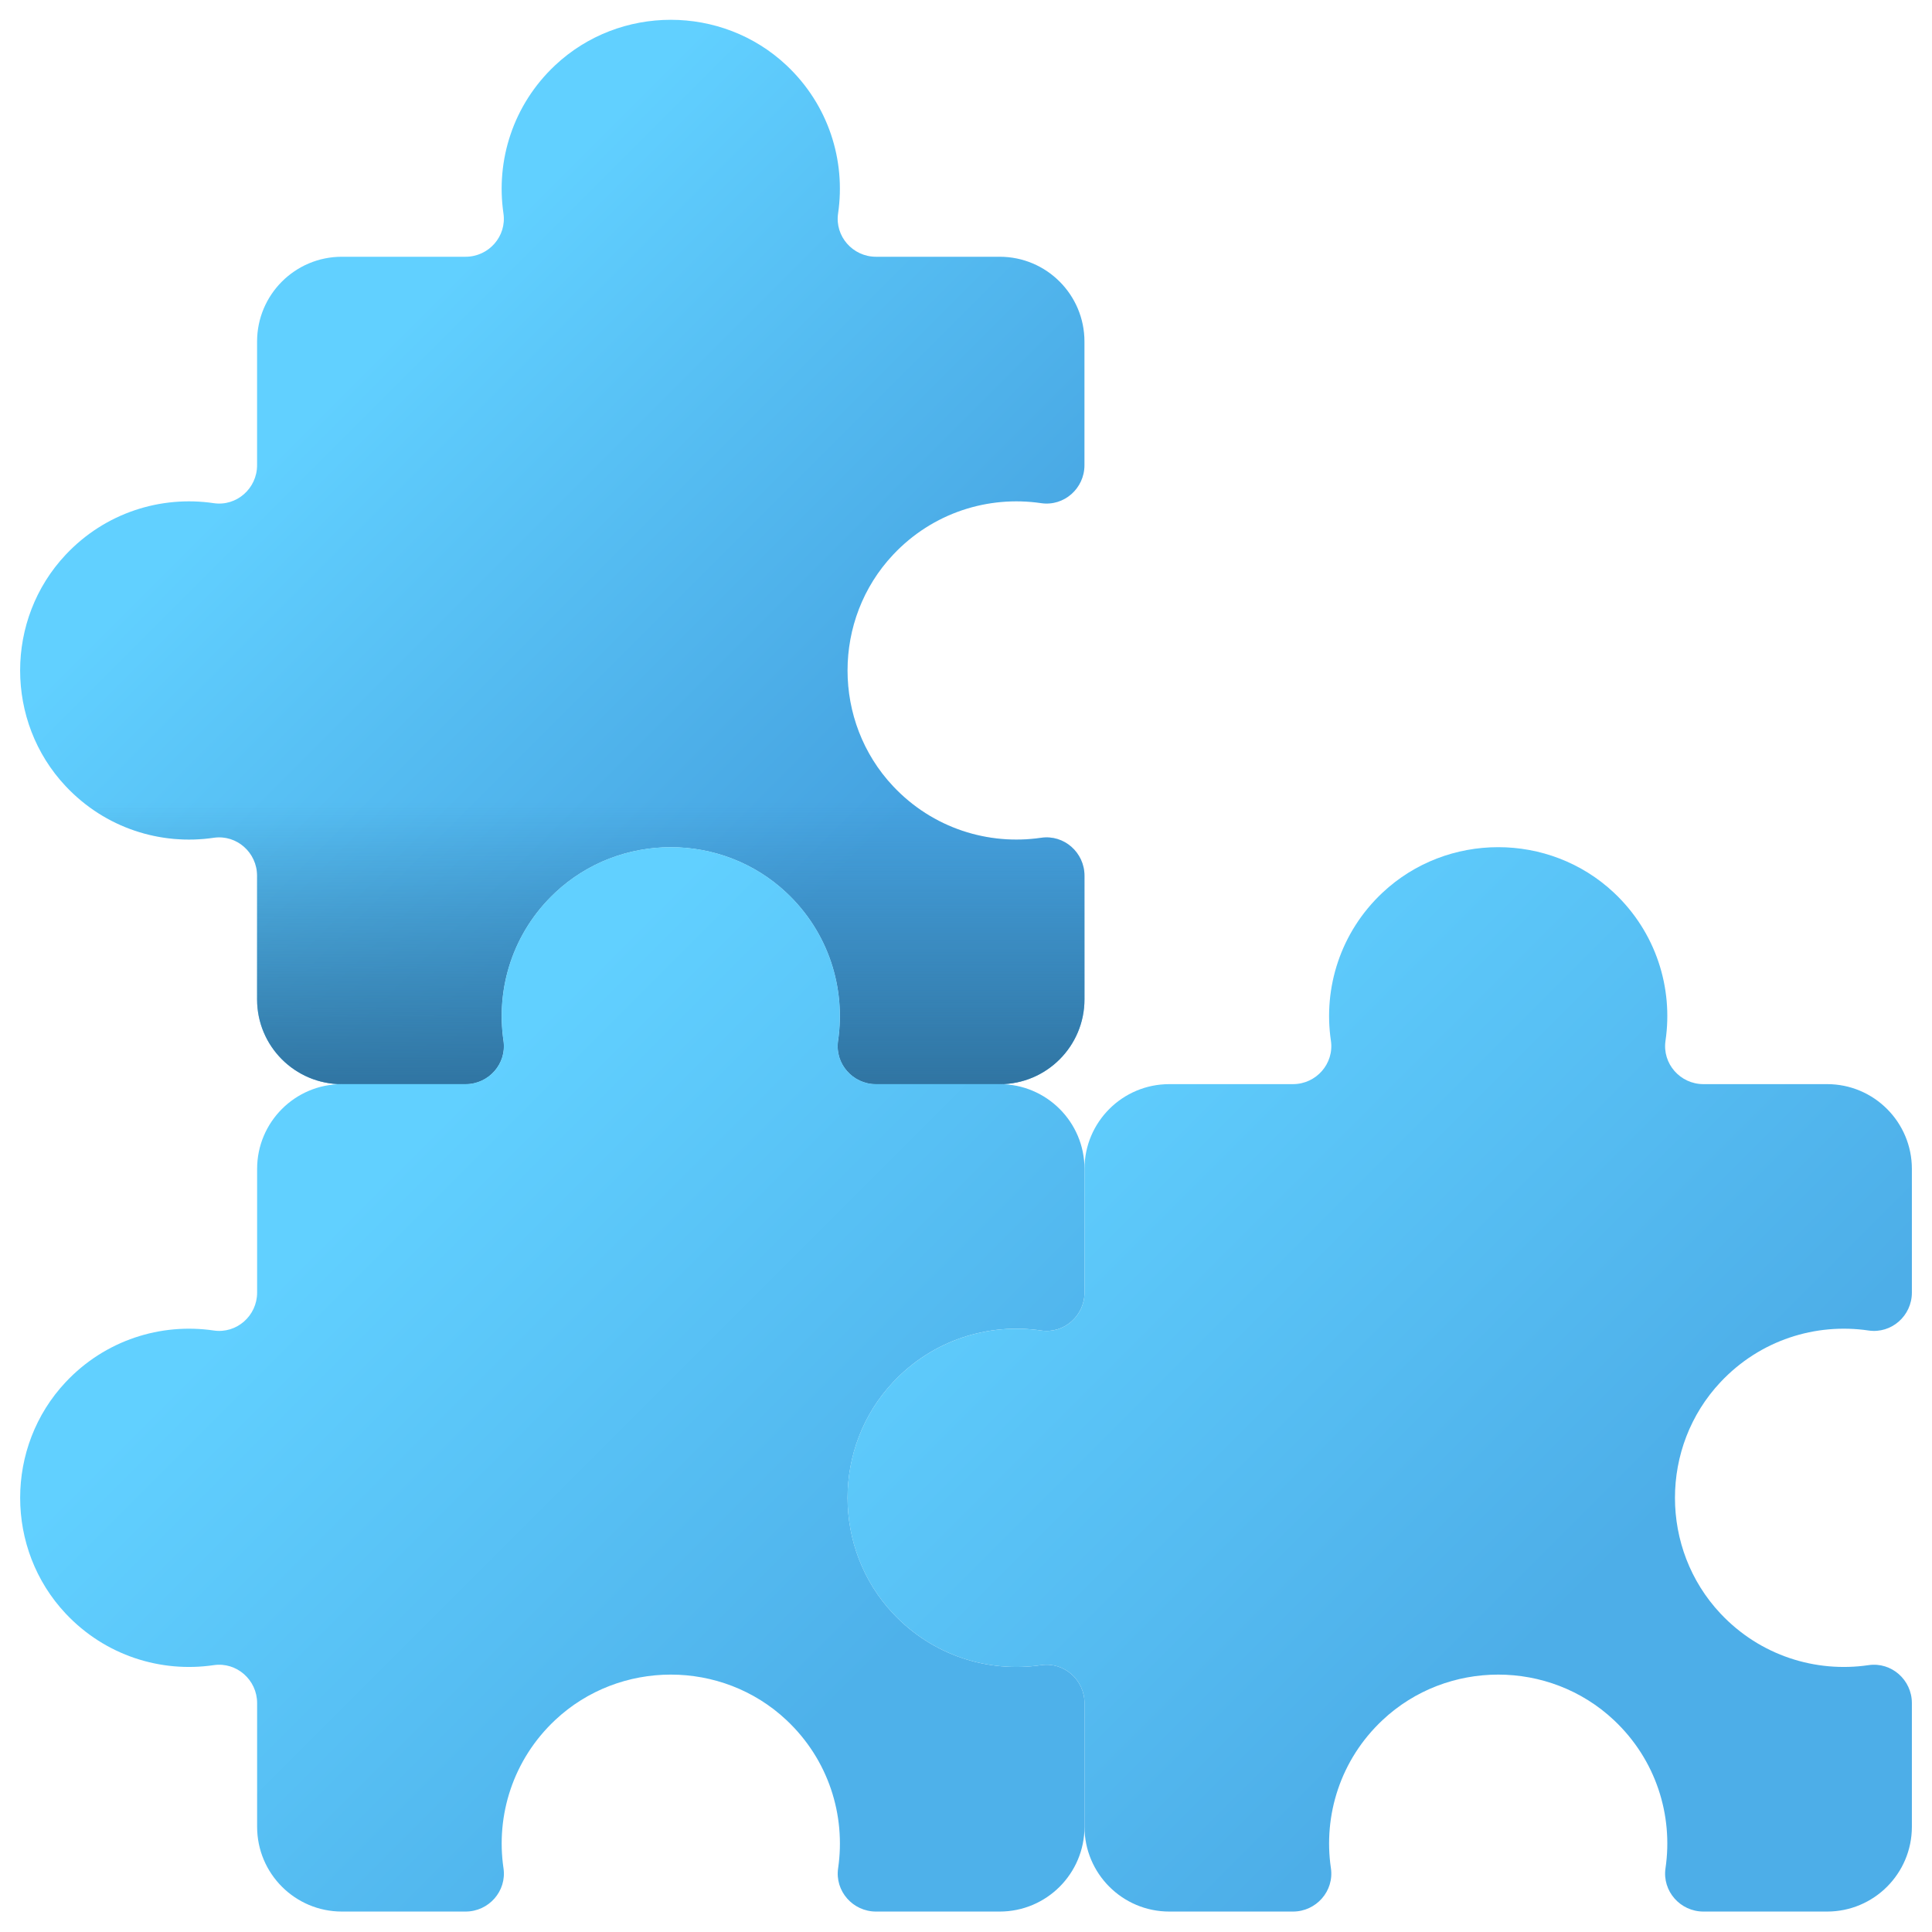 <svg width="48" height="48" viewBox="0 0 48 48" fill="none" xmlns="http://www.w3.org/2000/svg">
<path d="M22.188 13.783C20.68 15.388 20.68 17.927 22.188 19.532C23.172 20.58 24.556 21.007 25.867 20.814C26.436 20.73 26.944 21.181 26.944 21.756V24.829C26.944 25.993 26 26.936 24.837 26.936H21.764C21.189 26.936 20.738 26.428 20.822 25.859C21.015 24.548 20.588 23.164 19.54 22.18C17.935 20.672 15.396 20.672 13.791 22.18C12.743 23.164 12.316 24.548 12.509 25.859C12.593 26.428 12.142 26.936 11.567 26.936H8.494C7.33 26.936 6.387 25.993 6.387 24.829V21.756C6.387 21.181 5.879 20.73 5.31 20.814C3.999 21.007 2.615 20.58 1.631 19.532C0.123 17.927 0.123 15.388 1.631 13.783C2.615 12.735 3.999 12.308 5.31 12.501C5.879 12.585 6.387 12.134 6.387 11.559V8.486C6.387 7.322 7.33 6.379 8.494 6.379H11.567C12.142 6.379 12.592 5.871 12.508 5.302C12.316 3.991 12.743 2.607 13.791 1.623C15.396 0.115 17.935 0.115 19.54 1.623C20.587 2.607 21.015 3.991 20.822 5.302C20.738 5.871 21.188 6.379 21.763 6.379H24.837C26 6.379 26.943 7.322 26.943 8.486V11.559C26.943 12.134 26.436 12.585 25.867 12.501C24.556 12.308 23.172 12.735 22.188 13.783Z" fill="url(#paint0_linear_61_33736)"/>
<path d="M1.631 19.532C2.615 20.58 3.999 21.007 5.31 20.814C5.879 20.73 6.387 21.181 6.387 21.756V24.829C6.387 25.993 7.33 26.936 8.494 26.936H11.567C12.142 26.936 12.592 26.428 12.508 25.859C12.316 24.548 12.743 23.164 13.791 22.18C15.396 20.672 17.935 20.672 19.54 22.18C20.587 23.164 21.015 24.548 20.822 25.859C20.738 26.428 21.188 26.936 21.764 26.936H24.837C26 26.936 26.943 25.993 26.943 24.829V21.756C26.943 21.181 26.436 20.73 25.867 20.814C24.555 21.007 23.172 20.58 22.188 19.532C21.722 19.036 21.401 18.451 21.223 17.832H0.666C0.844 18.451 1.165 19.036 1.631 19.532Z" fill="url(#paint1_linear_61_33736)"/>
<path d="M22.189 34.339C20.681 35.944 20.681 38.483 22.189 40.088C23.172 41.136 24.556 41.563 25.867 41.37C26.436 41.286 26.944 41.737 26.944 42.312V45.385C26.944 46.549 26.001 47.492 24.837 47.492H21.764C21.189 47.492 20.739 46.984 20.823 46.415C21.015 45.104 20.588 43.72 19.54 42.736C17.936 41.228 15.396 41.228 13.791 42.736C12.744 43.72 12.316 45.104 12.509 46.415C12.593 46.984 12.143 47.492 11.568 47.492H8.494C7.331 47.492 6.388 46.549 6.388 45.385V42.312C6.388 41.737 5.879 41.286 5.31 41.37C4 41.563 2.615 41.136 1.631 40.088C0.124 38.483 0.124 35.944 1.631 34.339C2.615 33.291 4 32.863 5.31 33.056C5.879 33.14 6.388 32.69 6.388 32.115V29.041C6.388 27.878 7.331 26.935 8.494 26.935H11.567C12.143 26.935 12.593 26.427 12.509 25.857C12.316 24.547 12.743 23.162 13.791 22.178C15.396 20.671 17.935 20.671 19.54 22.178C20.588 23.162 21.015 24.547 20.822 25.857C20.738 26.427 21.189 26.935 21.764 26.935H24.837C26.001 26.935 26.944 27.878 26.944 29.041V32.115C26.944 32.69 26.436 33.14 25.867 33.056C24.556 32.863 23.172 33.291 22.189 34.339Z" fill="url(#paint2_linear_61_33736)"/>
<path d="M42.745 34.339C41.237 35.944 41.237 38.483 42.745 40.088C43.729 41.136 45.113 41.563 46.424 41.37C46.993 41.286 47.5 41.737 47.5 42.312V45.385C47.5 46.549 46.557 47.492 45.394 47.492H42.321C41.745 47.492 41.295 46.984 41.379 46.415C41.572 45.104 41.145 43.72 40.097 42.736C38.492 41.228 35.953 41.228 34.348 42.736C33.3 43.72 32.873 45.104 33.066 46.415C33.15 46.984 32.699 47.492 32.124 47.492H29.051C27.887 47.492 26.944 46.549 26.944 45.385V42.312C26.944 41.737 26.436 41.286 25.867 41.37C24.556 41.563 23.172 41.136 22.188 40.088C20.68 38.483 20.68 35.944 22.188 34.339C23.172 33.291 24.556 32.863 25.867 33.056C26.436 33.14 26.944 32.69 26.944 32.115V29.041C26.944 27.878 27.887 26.935 29.051 26.935H32.124C32.699 26.935 33.15 26.427 33.066 25.857C32.873 24.547 33.3 23.162 34.348 22.178C35.953 20.671 38.492 20.671 40.097 22.178C41.145 23.162 41.572 24.547 41.379 25.857C41.295 26.427 41.745 26.935 42.321 26.935H45.394C46.557 26.935 47.5 27.878 47.5 29.041V32.115C47.5 32.69 46.993 33.14 46.424 33.056C45.112 32.863 43.729 33.291 42.745 34.339Z" fill="url(#paint3_linear_61_33736)"/>
<defs>
<linearGradient id="paint0_linear_61_33736" x1="9.044" y1="9.036" x2="21.348" y2="21.34" gradientUnits="userSpaceOnUse">
<stop stop-color="#61D0FF"/>
<stop offset="1" stop-color="#45A2E0"/>
</linearGradient>
<linearGradient id="paint1_linear_61_33736" x1="13.805" y1="19.937" x2="13.805" y2="27.146" gradientUnits="userSpaceOnUse">
<stop stop-color="#2F73A0" stop-opacity="0"/>
<stop offset="1" stop-color="#2F73A0"/>
</linearGradient>
<linearGradient id="paint2_linear_61_33736" x1="9.044" y1="29.591" x2="21.349" y2="41.896" gradientUnits="userSpaceOnUse">
<stop stop-color="#61D0FF"/>
<stop offset="1" stop-color="#4EB1EA"/>
</linearGradient>
<linearGradient id="paint3_linear_61_33736" x1="25.719" y1="25.709" x2="39.491" y2="39.482" gradientUnits="userSpaceOnUse">
<stop stop-color="#61D0FF"/>
<stop offset="1" stop-color="#4DAEE8"/>
</linearGradient>
</defs>
</svg>
